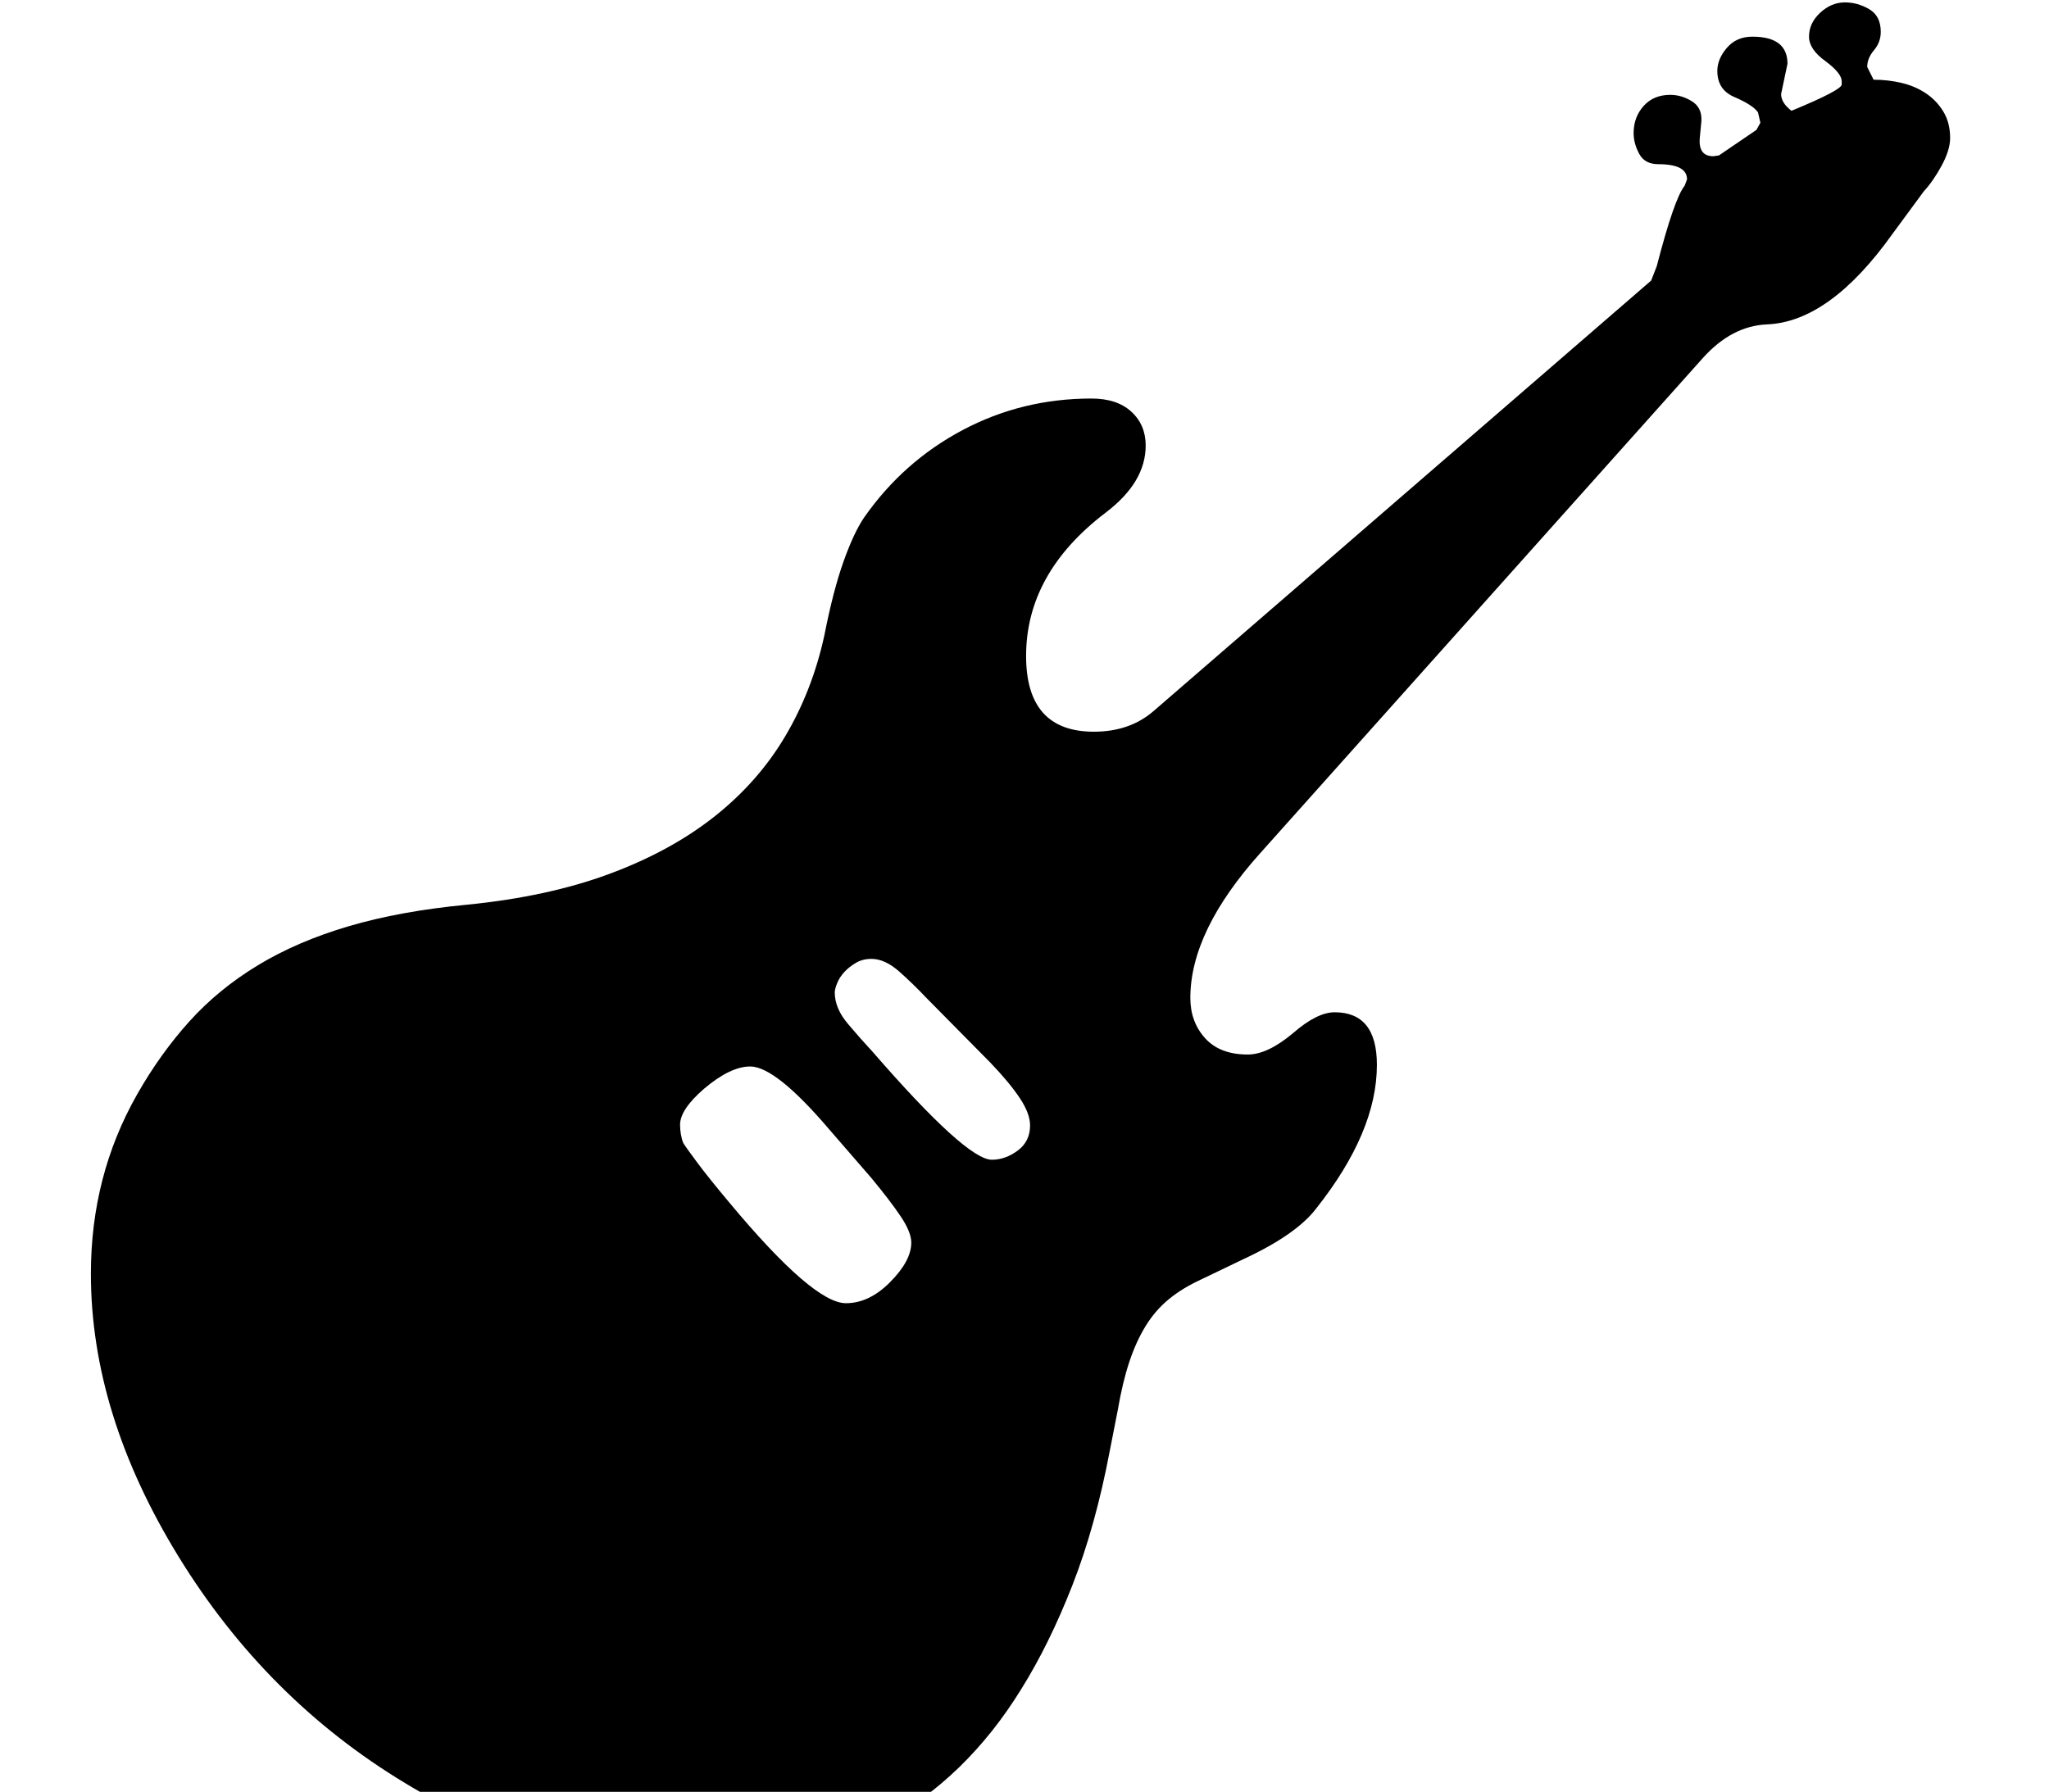 <?xml version="1.0" standalone="no"?>
<!DOCTYPE svg PUBLIC "-//W3C//DTD SVG 1.1//EN" "http://www.w3.org/Graphics/SVG/1.1/DTD/svg11.dtd" >
<svg xmlns="http://www.w3.org/2000/svg" xmlns:xlink="http://www.w3.org/1999/xlink" version="1.1" viewBox="-30 -253 2570 2248">
  <g transform="matrix(1 0 0 -1 0 1638)">
   <path fill="currentColor"
d="M1214 436q17 0 32.5 11.5t15.5 31.5q0 15 -13 34.5t-37 44.5l-81 82q-15 16 -33 32t-35 16q-11 0 -19.5 -5t-14.5 -11.5t-9 -14t-3 -11.5q0 -20 16.5 -39.5t30.5 -34.5q118 -136 150 -136zM1113 332q0 13 -13 32.5t-37 48.5l-52 60q-68 80 -100 80q-25 0 -58 -28
q-30 -26 -30 -45q0 -6 1 -12t3 -11q3 -5 17.5 -24.5t40.5 -50.5q105 -126 146 -126q29 0 55 26q27 27 27 50zM2416 1718q0 -15 -10.5 -34.5t-22.5 -32.5l-39 -53q-79 -111 -158 -114q-44 -2 -80 -42l-555 -621q-88 -98 -88 -182q0 -30 18.5 -50.5t53.5 -20.5q25 0 57 27
q30 26 52 26q53 0 53 -66q0 -84 -76 -180q-25 -33 -92 -64l-52 -25q-24 -11 -41 -25t-29 -33.5t-20.5 -45t-14.5 -60.5l-10 -51q-18 -95 -47 -169t-64 -130q-69 -112 -173.5 -168.5t-236.5 -56.5q-187 0 -363 107q-174 105 -284 284t-110 355q0 123 58 225q29 51 65.5 91.5
t86 70.5t114 49t148.5 27q101 10 178 38.5t132 72t89 101t49 126.5q11 56 24 92.5t26 55.5q49 70 123.5 109.5t161.5 39.5q32 0 50 -16.5t18 -42.5q0 -46 -50 -84q-100 -76 -100 -180q0 -95 85 -95q45 0 75 26l624 540l7 18q22 85 35 101l3 8q0 19 -36 19q-17 0 -24 13
t-7 26q0 20 12.5 34t33.5 14q14 0 27 -8t12 -25l-2 -21q-2 -23 17 -23l7 1l47 32l5 9l-3 13q-6 9 -29 19q-22 9 -22 33q0 15 12 29t32 14q44 0 44 -34l-8 -38q0 -11 13 -21q63 26 63 33v4q0 10 -20 25q-21 15 -21 31q0 17 14 30t31 13q16 0 30.5 -8.5t14.5 -28.5
q0 -13 -8.5 -23t-8.5 -21l8 -16q18 0 35 -4t30.5 -13t22 -23t8.5 -33z" />
  </g>

</svg>
